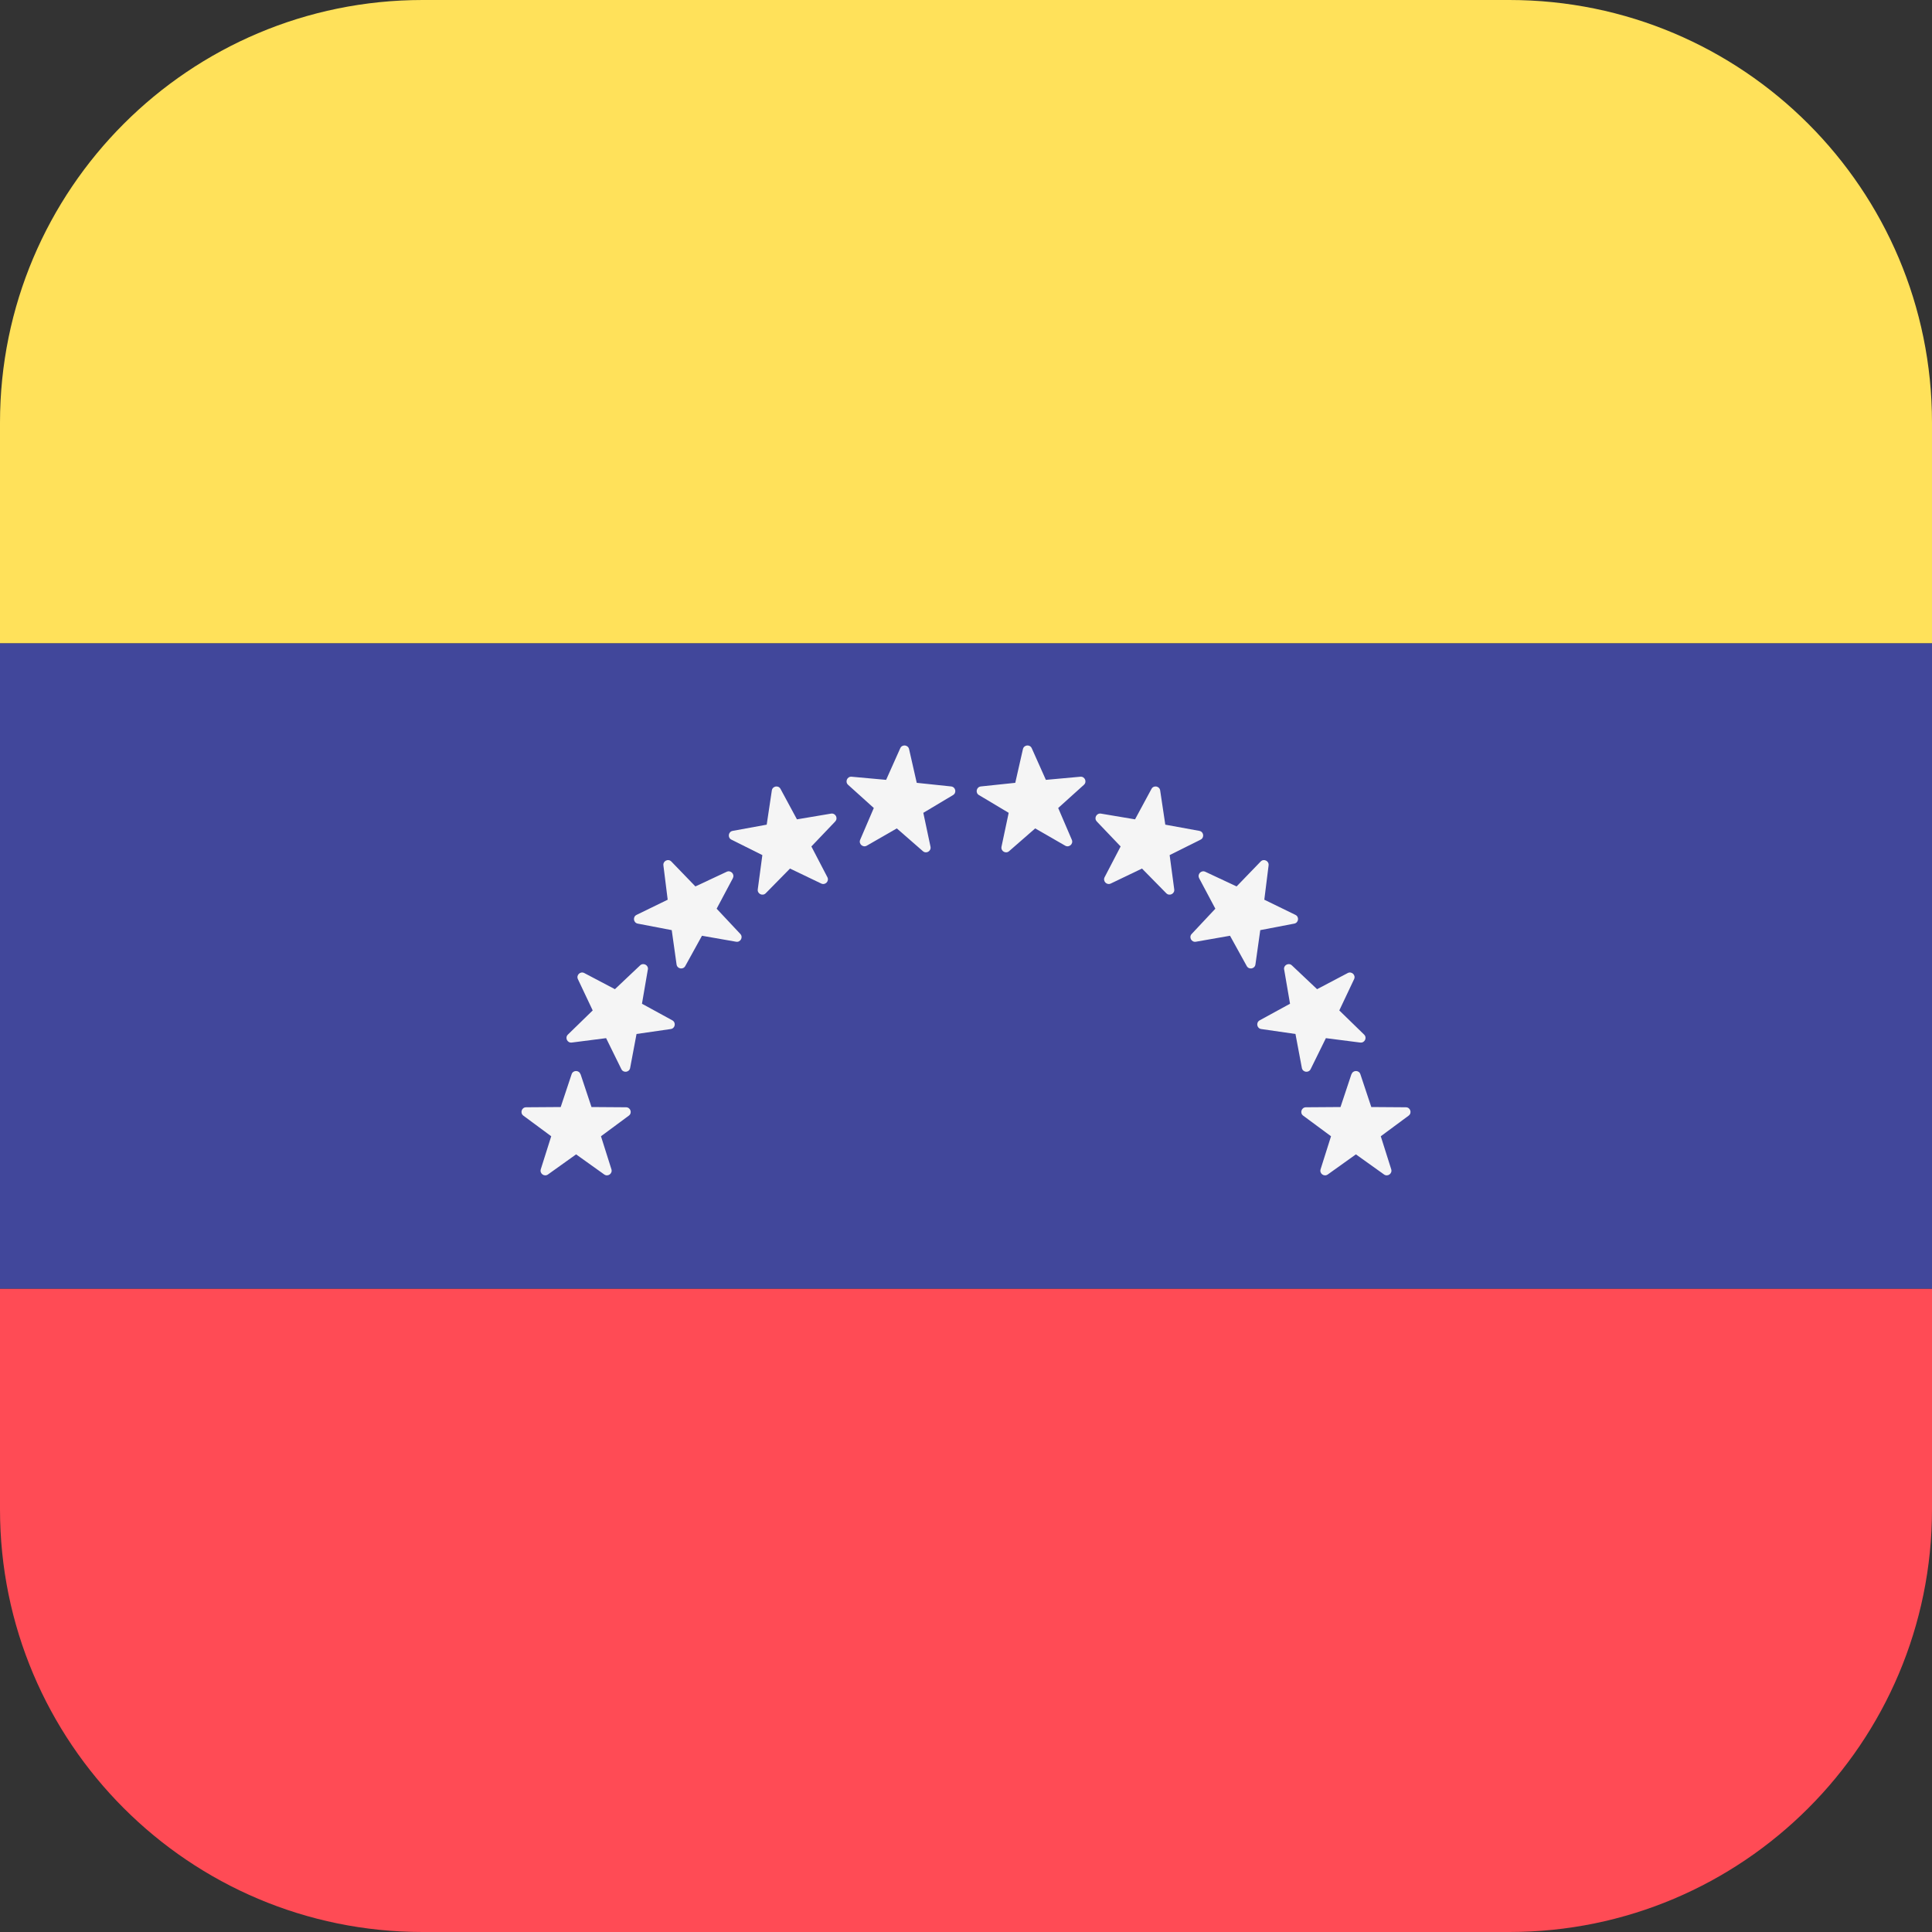 <svg xmlns="http://www.w3.org/2000/svg" width="32" height="32" version="1.1" viewBox="0 0 32 32"><rect x="0" y="0" width="32" height="32" fill="#333333" stroke="none"/><title>venezuela</title><path fill="#ffe15a" d="M25 0h-18c-3.866 0-7 3.134-7 7v3.656h32v-3.656c0-3.866-3.134-7-7-7z"/><path fill="#ff4b55" d="M0 25c0 3.866 3.134 7 7 7h18c3.866 0 7-3.134 7-7v-3.656h-32v3.656z"/><path fill="#41479b" d="M0 10.689v10.655h32v-10.688h-32z"/><path fill="#f5f5f5" d="M9.616 17.792l0.181 0.544 0.573 0.004c0.074 0.001 0.105 0.095 0.045 0.139l-0.461 0.341 0.173 0.547c0.022 0.071-0.058 0.129-0.119 0.086l-0.466-0.333-0.466 0.333c-0.060 0.043-0.141-0.015-0.119-0.086l0.173-0.547-0.461-0.341c-0.060-0.044-0.029-0.139 0.045-0.139l0.573-0.004 0.181-0.544c0.023-0.070 0.123-0.070 0.146 0z"/><path fill="#f5f5f5" d="M10.73 16.060l-0.097 0.565 0.503 0.275c0.065 0.036 0.047 0.134-0.026 0.144l-0.567 0.082-0.106 0.563c-0.014 0.073-0.112 0.086-0.145 0.020l-0.253-0.514-0.569 0.073c-0.074 0.009-0.117-0.080-0.064-0.132l0.411-0.4-0.245-0.518c-0.032-0.067 0.040-0.136 0.106-0.101l0.507 0.267 0.417-0.394c0.054-0.051 0.142-0.004 0.129 0.069z"/><path fill="#f5f5f5" d="M12.139 14.545l-0.269 0.506 0.392 0.418c0.051 0.054 0.003 0.142-0.070 0.129l-0.565-0.099-0.277 0.502c-0.036 0.065-0.134 0.047-0.144-0.027l-0.080-0.568-0.563-0.108c-0.073-0.014-0.086-0.113-0.019-0.145l0.515-0.251-0.071-0.569c-0.009-0.074 0.081-0.117 0.132-0.063l0.398 0.412 0.519-0.243c0.067-0.031 0.136 0.041 0.101 0.106z"/><path fill="#f5f5f5" d="M13.835 13.605l-0.396 0.415 0.265 0.509c0.034 0.066-0.035 0.137-0.102 0.105l-0.517-0.248-0.402 0.409c-0.052 0.053-0.142 0.009-0.132-0.064l0.076-0.568-0.513-0.256c-0.066-0.033-0.052-0.132 0.021-0.145l0.564-0.103 0.085-0.567c0.011-0.073 0.109-0.091 0.144-0.025l0.272 0.504 0.565-0.095c0.073-0.012 0.12 0.076 0.069 0.129z"/><path fill="#f5f5f5" d="M15.785 13.169l-0.492 0.294 0.119 0.561c0.015 0.073-0.071 0.123-0.126 0.074l-0.432-0.377-0.497 0.286c-0.064 0.037-0.139-0.029-0.11-0.097l0.226-0.527-0.426-0.384c-0.055-0.050-0.015-0.141 0.059-0.134l0.571 0.052 0.234-0.524c0.030-0.068 0.129-0.058 0.146 0.014l0.127 0.559 0.57 0.060c0.074 0.008 0.095 0.105 0.031 0.143z"/><path fill="#f5f5f5" d="M22.384 17.792l-0.181 0.544-0.573 0.004c-0.074 0.001-0.105 0.095-0.045 0.139l0.461 0.341-0.173 0.547c-0.022 0.071 0.058 0.129 0.119 0.086l0.466-0.333 0.466 0.333c0.060 0.043 0.141-0.015 0.119-0.086l-0.173-0.547 0.461-0.341c0.060-0.044 0.029-0.139-0.045-0.139l-0.573-0.004-0.181-0.544c-0.023-0.070-0.123-0.070-0.146 0z"/><path fill="#f5f5f5" d="M21.27 16.060l0.097 0.565-0.503 0.275c-0.065 0.036-0.047 0.134 0.026 0.144l0.567 0.082 0.106 0.563c0.014 0.073 0.112 0.086 0.145 0.020l0.253-0.514 0.569 0.073c0.074 0.009 0.117-0.080 0.064-0.132l-0.411-0.4 0.245-0.518c0.032-0.067-0.040-0.136-0.106-0.101l-0.507 0.267-0.417-0.394c-0.054-0.051-0.142-0.004-0.129 0.069z"/><path fill="#f5f5f5" d="M19.861 14.545l0.269 0.506-0.392 0.418c-0.051 0.054-0.003 0.142 0.070 0.129l0.565-0.099 0.277 0.502c0.036 0.065 0.134 0.047 0.144-0.027l0.080-0.568 0.563-0.108c0.073-0.014 0.086-0.113 0.019-0.145l-0.515-0.251 0.071-0.569c0.009-0.074-0.081-0.117-0.132-0.063l-0.398 0.412-0.519-0.243c-0.067-0.031-0.136 0.041-0.101 0.106z"/><path fill="#f5f5f5" d="M18.165 13.605l0.396 0.415-0.265 0.509c-0.034 0.066 0.035 0.137 0.102 0.105l0.517-0.248 0.402 0.409c0.052 0.053 0.142 0.009 0.132-0.064l-0.076-0.568 0.513-0.256c0.066-0.033 0.052-0.132-0.021-0.145l-0.564-0.103-0.085-0.567c-0.011-0.073-0.109-0.091-0.144-0.025l-0.272 0.504-0.565-0.095c-0.073-0.012-0.12 0.076-0.069 0.129z"/><path fill="#f5f5f5" d="M16.215 13.169l0.492 0.294-0.119 0.561c-0.015 0.073 0.071 0.123 0.126 0.074l0.432-0.377 0.497 0.286c0.064 0.037 0.139-0.029 0.11-0.097l-0.226-0.527 0.426-0.384c0.055-0.050 0.015-0.141-0.059-0.134l-0.571 0.052-0.234-0.524c-0.030-0.068-0.129-0.058-0.146 0.014l-0.127 0.559-0.57 0.060c-0.074 0.008-0.095 0.105-0.032 0.143z"/></svg>